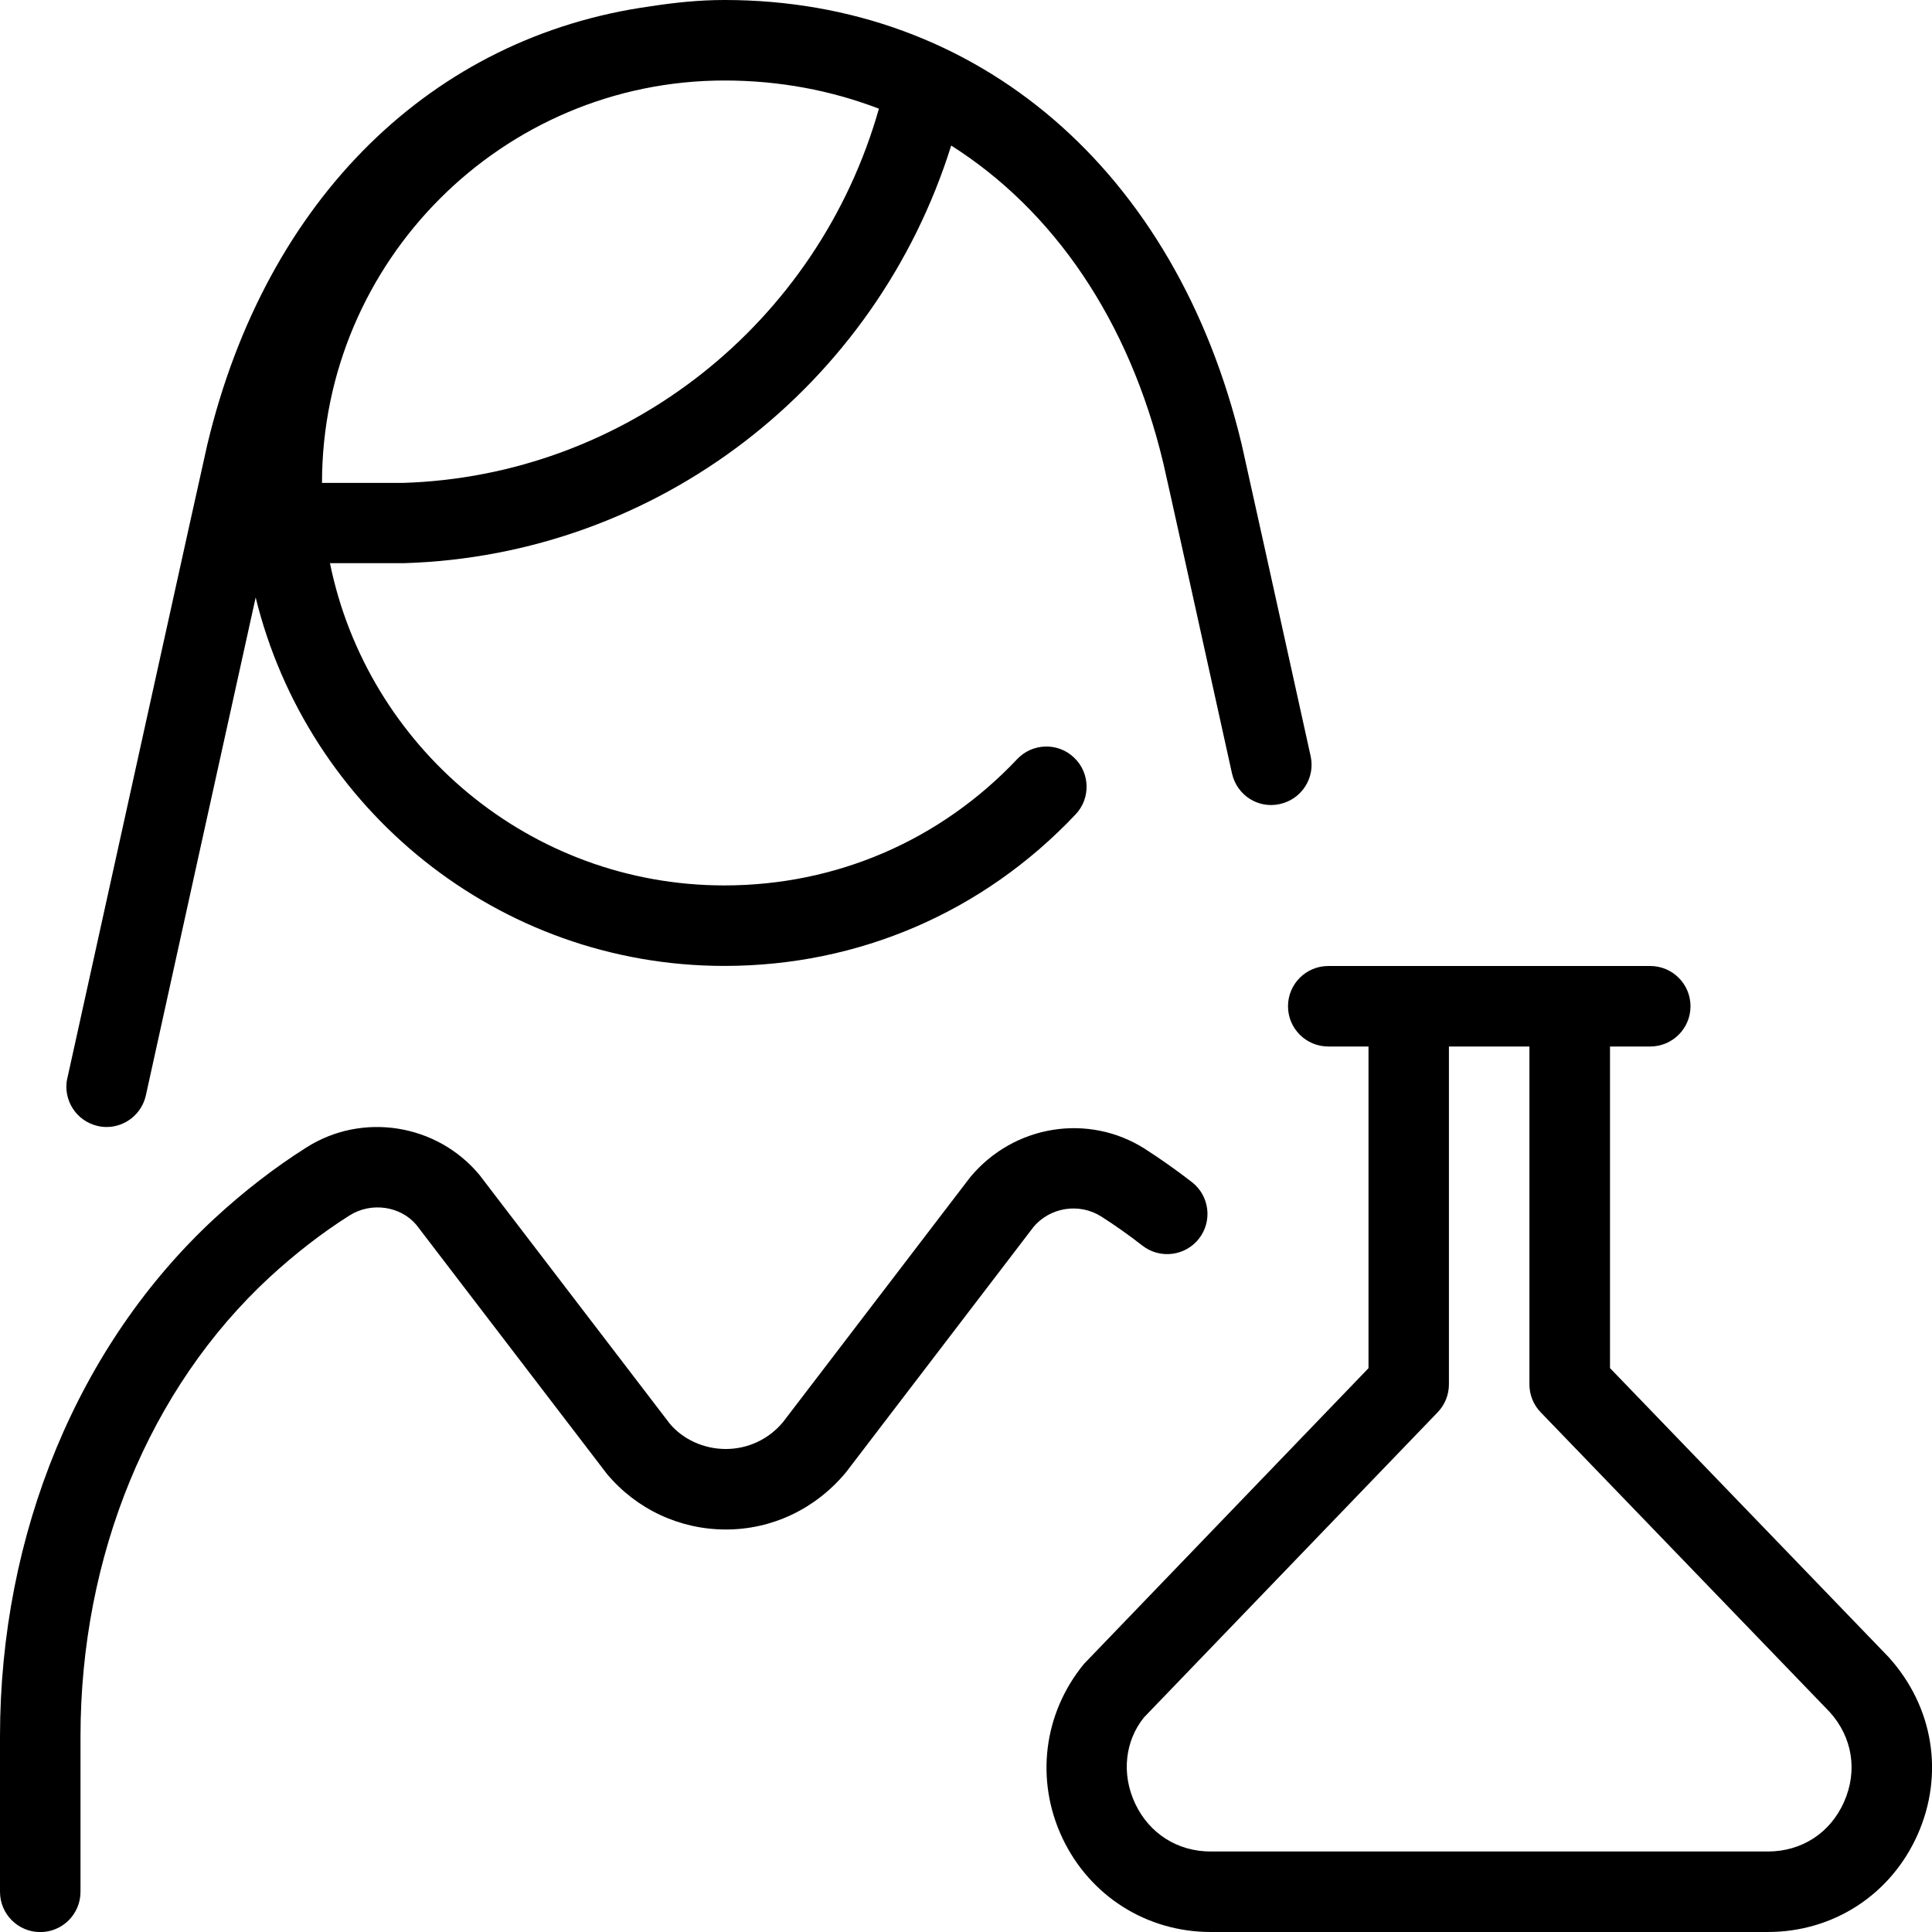 <?xml version="1.0" encoding="UTF-8"?>
<svg xmlns="http://www.w3.org/2000/svg" id="Layer_1" data-name="Layer 1" viewBox="0 0 24 24">
  <path d="m12.834,15.248l-2.326,3.043c-.38.456-.918.709-1.491.709s-1.111-.252-1.478-.691l-2.365-3.091c-.194-.234-.56-.292-.834-.118-.341.216-.675.475-.994.769-1.49,1.379-2.346,3.457-2.346,5.703v1.929c0,.276-.224.5-.5.5s-.5-.224-.5-.5v-1.929c0-2.523.973-4.87,2.667-6.438.363-.335.746-.631,1.138-.879.696-.443,1.622-.295,2.15.339l2.365,3.091c.162.194.421.315.696.315s.533-.121.71-.333l2.326-3.043c.544-.654,1.47-.797,2.168-.354.201.129.397.268.587.415.218.17.257.484.087.702-.17.217-.484.256-.702.087-.164-.128-.335-.249-.51-.361-.275-.175-.641-.117-.849.135Zm10.987,7.543c-.332.745-1.045,1.209-1.861,1.209h-6.92c-.796,0-1.501-.447-1.842-1.166-.34-.72-.237-1.55.268-2.165l3.534-3.673v-3.996h-.5c-.276,0-.5-.224-.5-.5s.224-.5.5-.5h4c.276,0,.5.224.5.5s-.224.5-.5.5h-.5v3.995l3.461,3.59c.559.618.692,1.459.36,2.206Zm-1.092-1.524l-3.59-3.723c-.09-.093-.14-.217-.14-.347v-4.197h-1v4.197c0,.129-.05.254-.14.347l-3.647,3.789c-.235.289-.286.701-.11,1.073s.526.594.938.594h6.92c.422,0,.776-.23.947-.615.172-.387.105-.805-.178-1.118ZM.837,13.393c.504-2.285,1.687-7.651,1.738-7.869C3.307,2.459,5.378.454,8.077.079c.302-.047.608-.079.923-.079,3.149,0,5.611,2.116,6.425,5.522.029.126.427,1.923.856,3.87.06.27-.111.536-.381.596-.272.062-.536-.111-.596-.381-.428-1.939-.823-3.73-.853-3.854-.425-1.78-1.368-3.142-2.635-3.945-.933,2.983-3.642,5.095-6.803,5.188h-.914c.464,2.281,2.484,4.003,4.899,4.003,1.39,0,2.682-.558,3.637-1.568.188-.201.507-.211.706-.021.201.189.21.506.021.706-1.146,1.214-2.695,1.883-4.363,1.883-2.818,0-5.181-1.955-5.823-4.577-.403,1.822-1.032,4.675-1.364,6.185-.052.233-.258.393-.488.393-.035,0-.071-.004-.107-.012-.27-.06-.44-.326-.381-.596ZM10.918,1.35c-.593-.227-1.236-.35-1.918-.35-2.756,0-4.999,2.242-5,4.999h.999c2.777-.083,5.163-1.983,5.919-4.648Z"/>
</svg>
